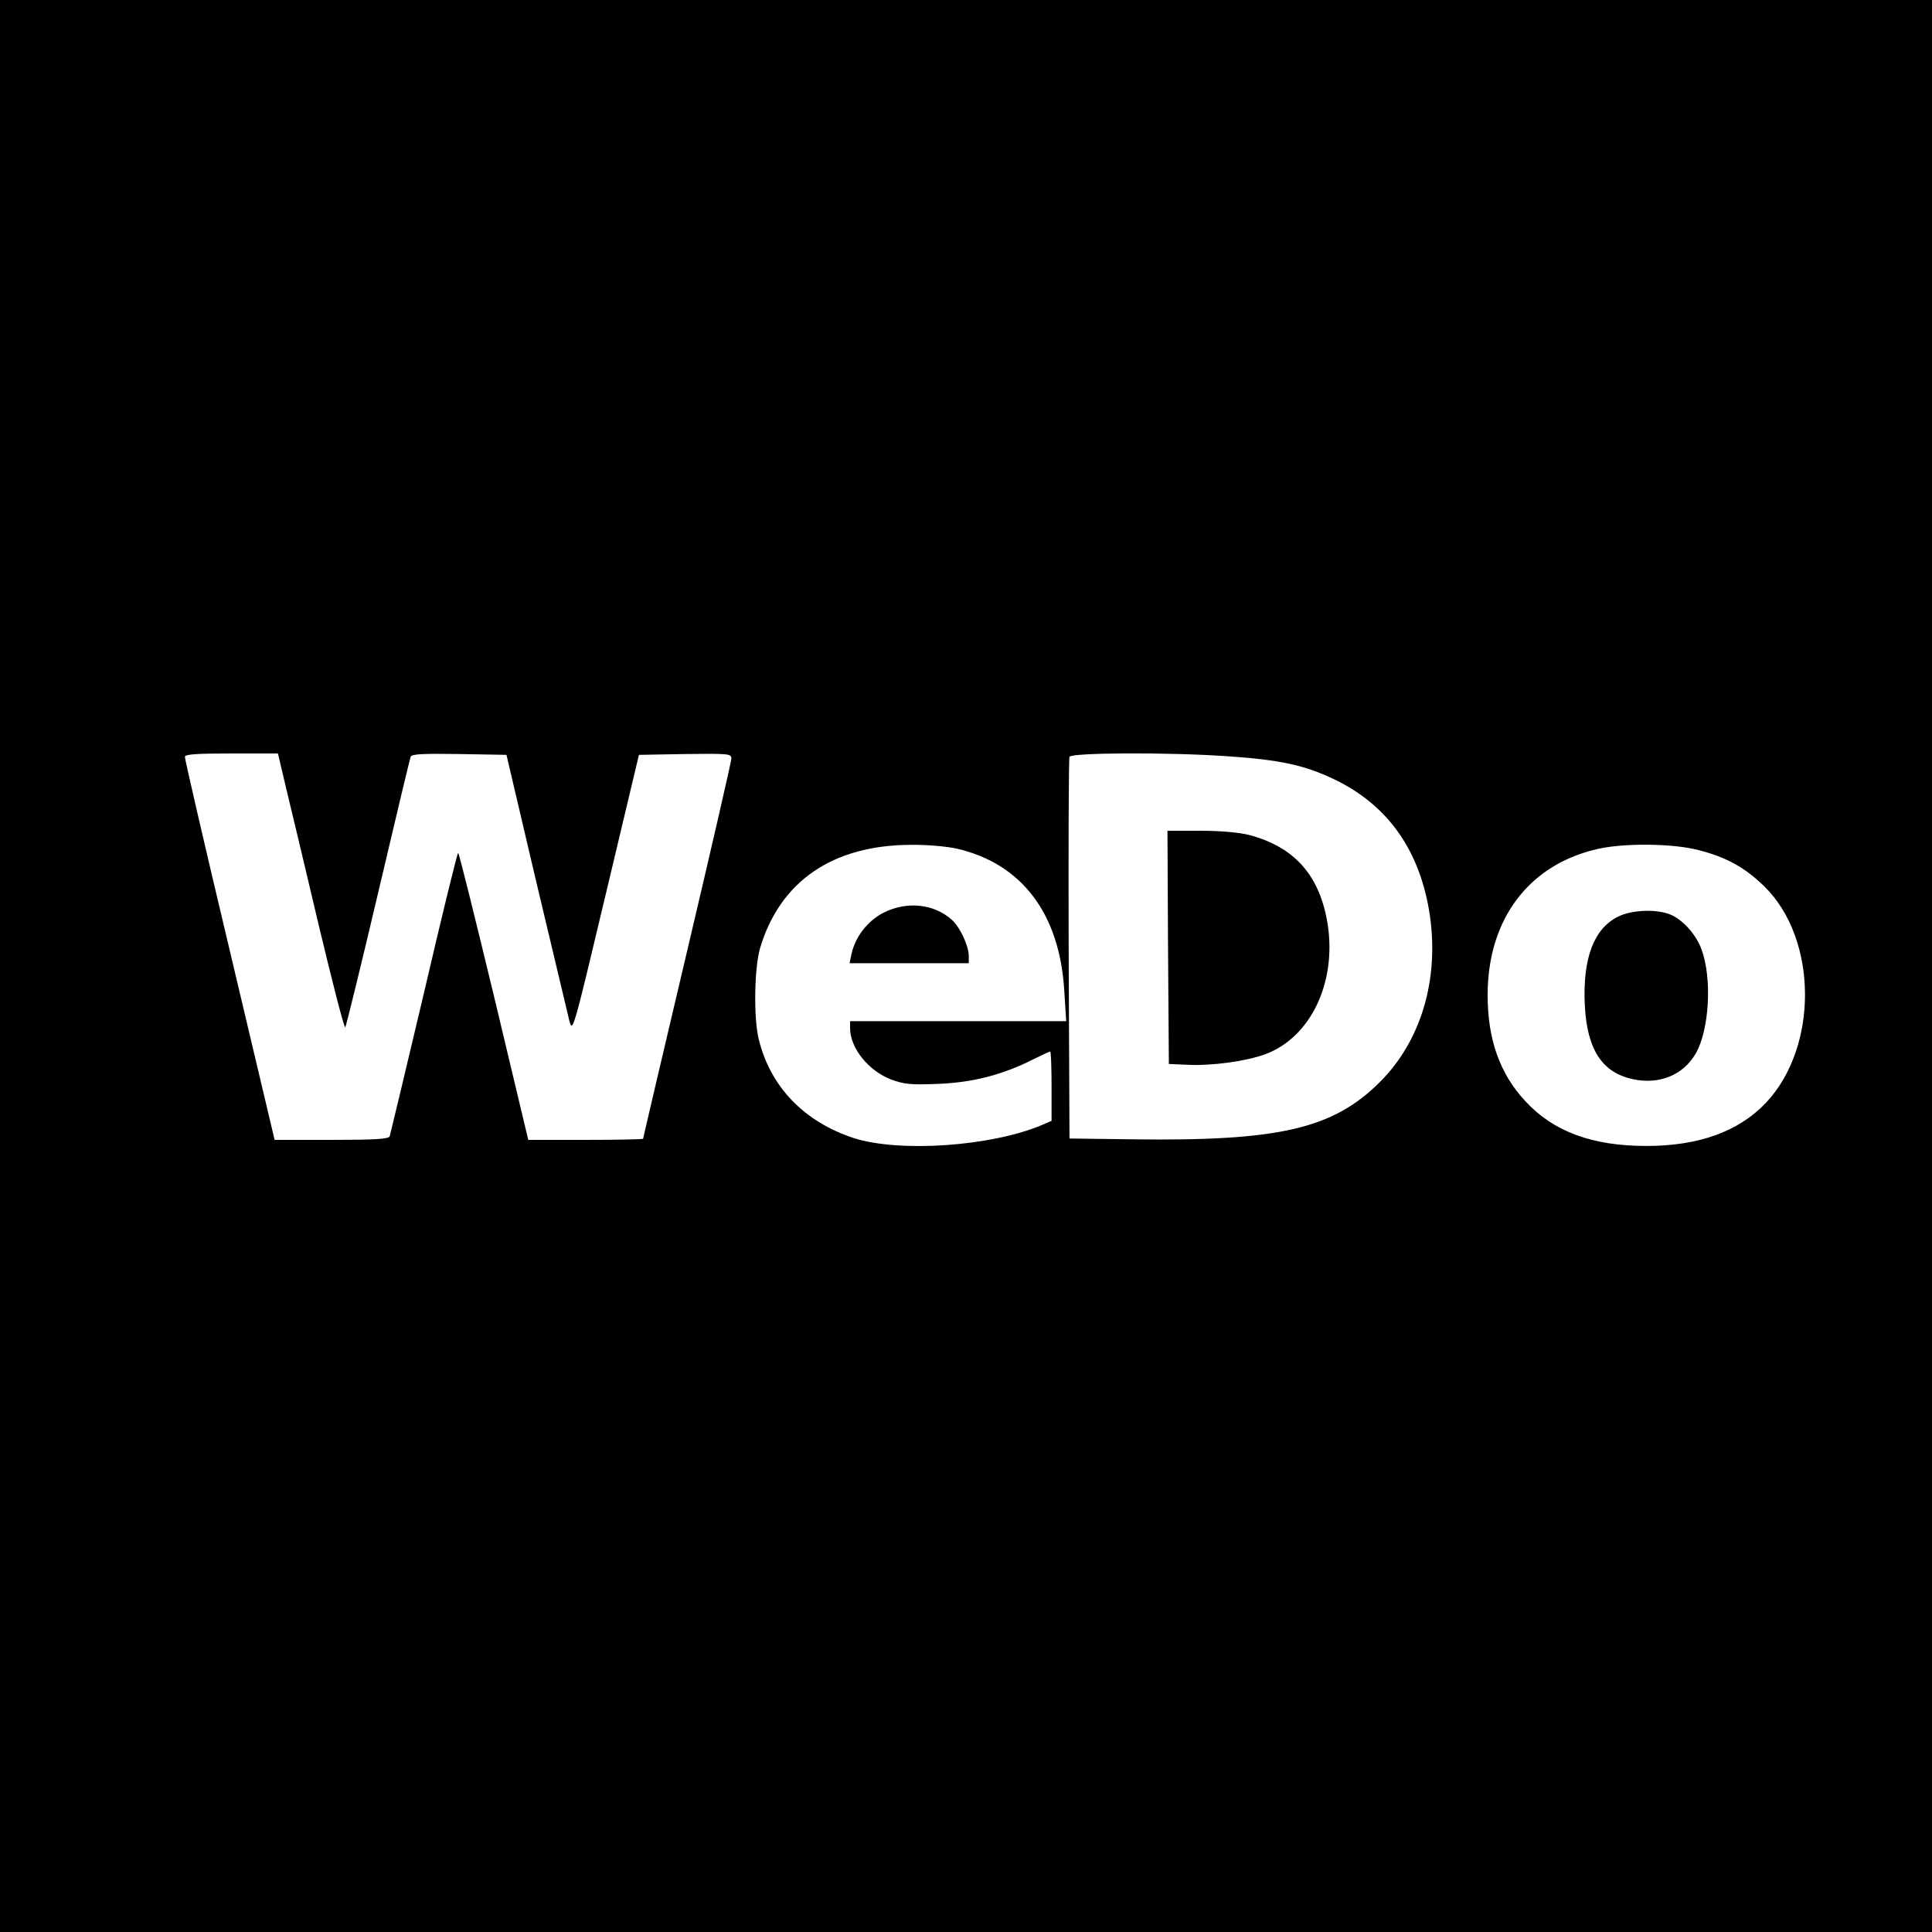 <?xml version="1.0" standalone="no"?>
<!DOCTYPE svg PUBLIC "-//W3C//DTD SVG 20010904//EN"
 "http://www.w3.org/TR/2001/REC-SVG-20010904/DTD/svg10.dtd">
<svg version="1.0" xmlns="http://www.w3.org/2000/svg"
 width="700pt" height="700pt" viewBox="0 0 700 700"
 preserveAspectRatio="xMidYMid meet">
<g transform="translate(0,700) scale(0.1,-0.1)"
fill="#000000" stroke="none">
<path d="M0 3500 l0 -3500 3500 0 3500 0 0 3500 0 3500 -3500 0 -3500 0 0
-3500z m1037 643 c17 -71 71 -295 119 -500 49 -205 91 -369 95 -365 3 4 57
223 119 487 62 264 115 486 118 493 3 10 44 12 176 10 l171 -3 108 -460 c60
-253 114 -480 120 -504 12 -44 14 -36 132 460 l120 504 168 3 c157 2 167 1
167 -16 0 -10 -72 -323 -160 -696 -88 -373 -160 -680 -160 -682 0 -2 -94 -4
-208 -4 l-208 0 -124 520 c-69 286 -127 520 -130 520 -3 0 -59 -228 -124 -508
-66 -279 -122 -513 -124 -519 -3 -10 -54 -13 -211 -13 l-206 0 -163 688 c-90
378 -163 693 -162 700 0 9 41 12 168 12 l169 0 30 -127z m3410 117 c191 -13
280 -32 390 -85 194 -94 310 -260 344 -494 33 -233 -33 -453 -181 -601 -170
-170 -365 -215 -895 -208 l-230 3 -3 685 c-1 377 0 691 3 698 6 15 358 17 572
2z m-979 -335 c235 -55 371 -236 388 -513 l7 -112 -391 0 -392 0 0 -25 c0 -72
66 -154 148 -186 50 -18 71 -20 172 -16 125 5 233 33 342 88 32 16 60 29 63
29 3 0 5 -56 5 -126 l0 -125 -37 -16 c-184 -77 -514 -99 -678 -47 -181 59
-304 186 -346 359 -19 78 -16 259 5 330 72 242 263 373 546 374 59 1 132 -6
168 -14z m2686 -5 c102 -26 168 -63 239 -132 194 -191 196 -582 5 -784 -99
-104 -243 -156 -433 -156 -196 0 -337 52 -439 163 -92 99 -136 223 -136 384 0
276 151 475 403 530 97 21 269 19 361 -5z"/>
<path d="M4232 3568 l3 -423 70 -3 c87 -4 212 13 281 39 162 61 256 257 225
466 -27 179 -119 284 -286 328 -37 9 -103 15 -177 15 l-118 0 2 -422z"/>
<path d="M3199 3692 c-57 -30 -101 -88 -114 -149 l-7 -33 216 0 216 0 0 28
c-1 36 -31 102 -61 129 -65 59 -165 69 -250 25z"/>
<path d="M5863 3679 c-88 -43 -129 -151 -121 -320 8 -161 62 -245 174 -269 96
-21 183 15 228 93 49 85 60 271 21 377 -19 53 -67 107 -112 126 -49 21 -140
18 -190 -7z"/>
</g>
</svg>
